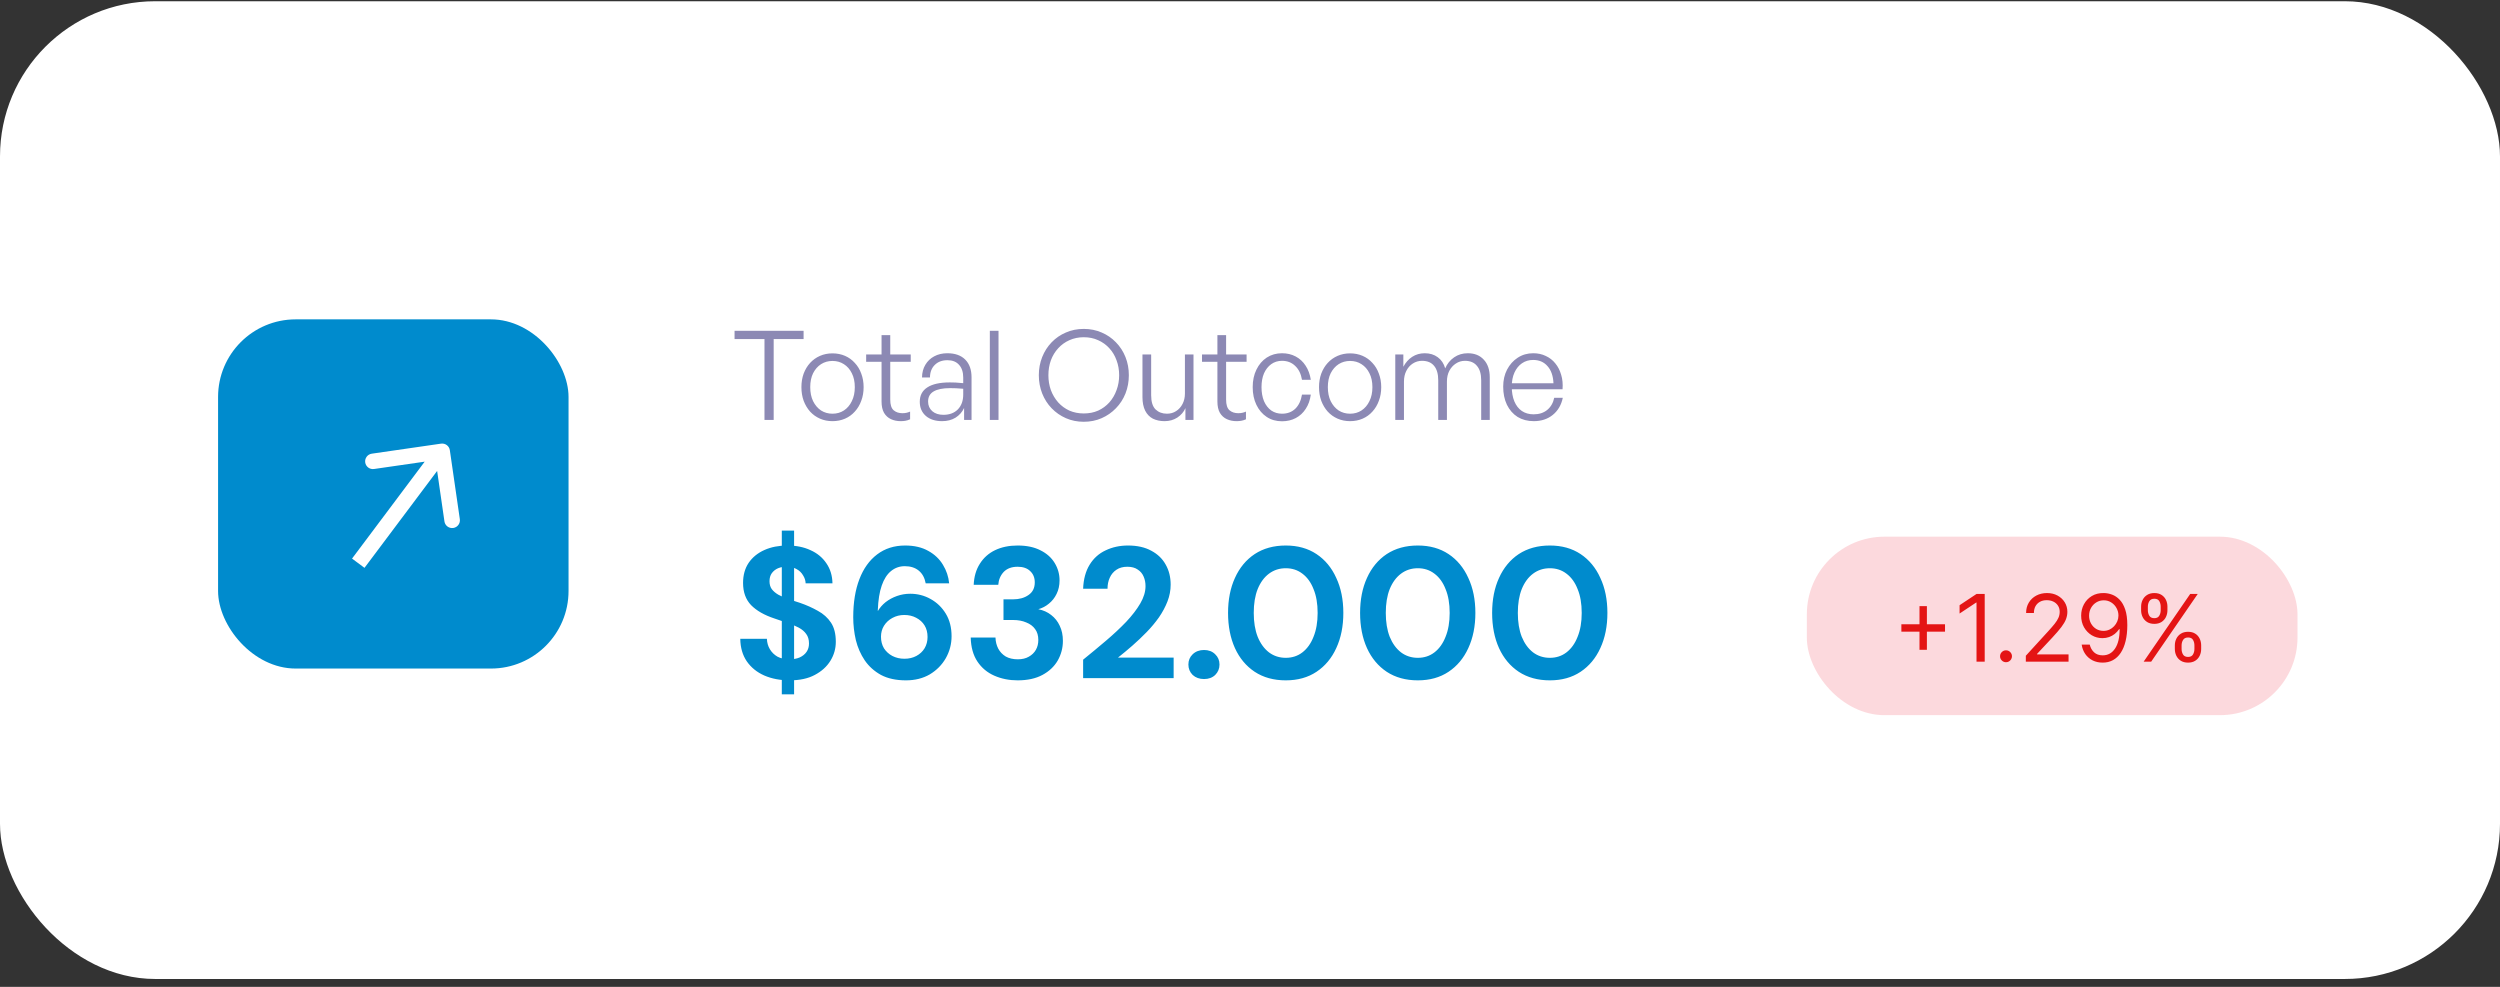 <svg width="266" height="105" viewBox="0 0 266 105" fill="none" xmlns="http://www.w3.org/2000/svg">
<rect x="0" y="0" width="266" height="105" fill="#333333" stroke="none"/>
<rect y="0.132" width="265.999" height="104.031" rx="16.513" fill="white"/>
<rect x="23.203" y="33.98" width="37.29" height="37.154" rx="8.256" fill="#008BCD"/>
<path d="M83.184 73.875V56.458H84.492V73.875H83.184ZM84.016 72.389C83.012 72.389 82.114 72.217 81.321 71.874C80.542 71.531 79.921 71.028 79.459 70.368C79.009 69.707 78.778 68.908 78.765 67.97H81.599C81.612 68.38 81.718 68.75 81.916 69.08C82.114 69.41 82.385 69.674 82.728 69.873C83.085 70.058 83.507 70.15 83.996 70.15C84.419 70.15 84.782 70.084 85.086 69.952C85.403 69.806 85.647 69.608 85.819 69.357C85.991 69.106 86.077 68.809 86.077 68.466C86.077 68.056 85.978 67.719 85.78 67.455C85.595 67.191 85.331 66.966 84.987 66.781C84.644 66.596 84.247 66.431 83.798 66.286C83.362 66.127 82.9 65.969 82.411 65.81C81.328 65.454 80.496 64.978 79.914 64.384C79.346 63.789 79.062 63.003 79.062 62.026C79.062 61.193 79.26 60.48 79.657 59.886C80.066 59.291 80.628 58.835 81.341 58.518C82.054 58.201 82.867 58.043 83.778 58.043C84.716 58.043 85.535 58.208 86.235 58.538C86.949 58.855 87.51 59.318 87.92 59.925C88.342 60.533 88.56 61.246 88.574 62.065H85.72C85.707 61.761 85.615 61.477 85.443 61.213C85.284 60.936 85.06 60.718 84.769 60.559C84.478 60.388 84.135 60.302 83.739 60.302C83.395 60.288 83.078 60.341 82.787 60.46C82.51 60.579 82.285 60.758 82.114 60.995C81.955 61.22 81.876 61.504 81.876 61.847C81.876 62.178 81.955 62.455 82.114 62.68C82.285 62.904 82.517 63.102 82.807 63.274C83.098 63.433 83.441 63.584 83.838 63.73C84.234 63.862 84.663 64.001 85.126 64.146C85.813 64.384 86.447 64.668 87.028 64.998C87.609 65.315 88.072 65.731 88.415 66.246C88.758 66.762 88.93 67.442 88.93 68.287C88.93 69.014 88.739 69.688 88.356 70.308C87.972 70.929 87.418 71.431 86.691 71.814C85.978 72.198 85.086 72.389 84.016 72.389ZM96.392 72.389C95.348 72.389 94.463 72.198 93.737 71.814C93.023 71.418 92.449 70.903 92.013 70.269C91.577 69.622 91.26 68.902 91.062 68.109C90.877 67.303 90.784 66.491 90.784 65.672C90.784 64.113 91.002 62.765 91.438 61.629C91.874 60.493 92.502 59.615 93.321 58.994C94.153 58.36 95.15 58.043 96.313 58.043C97.277 58.043 98.096 58.234 98.77 58.617C99.444 58.987 99.965 59.483 100.335 60.104C100.705 60.711 100.923 61.365 100.989 62.065H98.493C98.387 61.484 98.142 61.035 97.759 60.718C97.376 60.401 96.881 60.242 96.273 60.242C95.718 60.242 95.23 60.414 94.807 60.758C94.384 61.101 94.054 61.616 93.816 62.303C93.578 62.99 93.439 63.855 93.4 64.899C93.4 64.912 93.4 64.932 93.4 64.958C93.4 64.972 93.4 64.991 93.4 65.018C93.611 64.661 93.889 64.344 94.232 64.067C94.589 63.789 94.992 63.571 95.441 63.413C95.89 63.254 96.359 63.175 96.848 63.175C97.627 63.175 98.347 63.36 99.008 63.73C99.681 64.1 100.223 64.621 100.633 65.295C101.042 65.969 101.247 66.768 101.247 67.693C101.247 68.525 101.042 69.305 100.633 70.031C100.223 70.745 99.655 71.319 98.928 71.755C98.202 72.178 97.356 72.389 96.392 72.389ZM96.234 70.091C96.709 70.091 97.132 69.992 97.502 69.793C97.872 69.595 98.162 69.324 98.374 68.981C98.585 68.624 98.691 68.221 98.691 67.772C98.691 67.297 98.585 66.887 98.374 66.544C98.162 66.2 97.865 65.929 97.482 65.731C97.112 65.533 96.689 65.434 96.214 65.434C95.751 65.434 95.329 65.54 94.945 65.751C94.576 65.949 94.278 66.227 94.054 66.583C93.843 66.927 93.737 67.316 93.737 67.752C93.737 68.215 93.843 68.624 94.054 68.981C94.278 69.324 94.576 69.595 94.945 69.793C95.329 69.992 95.758 70.091 96.234 70.091ZM108.277 72.389C107.379 72.389 106.553 72.224 105.8 71.894C105.047 71.564 104.446 71.061 103.997 70.388C103.548 69.714 103.31 68.862 103.284 67.832H105.919C105.932 68.267 106.031 68.664 106.216 69.02C106.401 69.364 106.665 69.641 107.009 69.853C107.366 70.051 107.795 70.15 108.297 70.15C108.759 70.15 109.149 70.058 109.466 69.873C109.796 69.688 110.047 69.443 110.219 69.139C110.391 68.836 110.477 68.486 110.477 68.089C110.477 67.627 110.364 67.244 110.14 66.94C109.915 66.623 109.598 66.385 109.189 66.227C108.792 66.055 108.33 65.969 107.802 65.969H106.771V63.769H107.802C108.449 63.769 108.991 63.617 109.426 63.314C109.876 63.01 110.1 62.561 110.1 61.966C110.1 61.464 109.935 61.061 109.605 60.758C109.288 60.454 108.845 60.302 108.277 60.302C107.643 60.302 107.148 60.487 106.791 60.856C106.448 61.226 106.256 61.682 106.216 62.224H103.601C103.64 61.352 103.858 60.606 104.255 59.985C104.651 59.351 105.193 58.868 105.879 58.538C106.566 58.208 107.366 58.043 108.277 58.043C109.241 58.043 110.054 58.215 110.714 58.558C111.375 58.888 111.877 59.337 112.22 59.905C112.564 60.474 112.736 61.088 112.736 61.748C112.736 62.29 112.63 62.772 112.419 63.195C112.22 63.604 111.95 63.948 111.606 64.225C111.276 64.503 110.899 64.701 110.477 64.82C111.005 64.925 111.461 65.13 111.844 65.434C112.24 65.738 112.544 66.121 112.755 66.583C112.98 67.046 113.092 67.581 113.092 68.188C113.092 68.941 112.907 69.641 112.537 70.289C112.168 70.923 111.626 71.431 110.913 71.814C110.199 72.198 109.321 72.389 108.277 72.389ZM115.244 72.151V70.19C116.077 69.516 116.889 68.842 117.682 68.168C118.474 67.495 119.188 66.828 119.822 66.167C120.456 65.493 120.958 64.84 121.328 64.205C121.698 63.571 121.883 62.957 121.883 62.362C121.883 61.993 121.817 61.656 121.684 61.352C121.552 61.035 121.341 60.784 121.05 60.599C120.773 60.401 120.403 60.302 119.941 60.302C119.492 60.302 119.108 60.407 118.791 60.619C118.474 60.83 118.237 61.114 118.078 61.471C117.92 61.814 117.84 62.204 117.84 62.64H115.244C115.284 61.623 115.515 60.771 115.938 60.084C116.361 59.397 116.929 58.888 117.642 58.558C118.355 58.215 119.148 58.043 120.02 58.043C120.998 58.043 121.823 58.228 122.497 58.598C123.171 58.954 123.679 59.443 124.023 60.064C124.379 60.685 124.558 61.398 124.558 62.204C124.558 62.812 124.445 63.406 124.221 63.987C123.996 64.569 123.692 65.137 123.309 65.692C122.926 66.233 122.49 66.755 122.002 67.257C121.513 67.759 121.004 68.241 120.476 68.704C119.961 69.153 119.452 69.575 118.95 69.972H124.875V72.151H115.244ZM128.109 72.25C127.62 72.25 127.217 72.105 126.9 71.814C126.596 71.511 126.445 71.141 126.445 70.705C126.445 70.269 126.596 69.906 126.9 69.615C127.217 69.311 127.62 69.159 128.109 69.159C128.598 69.159 128.994 69.311 129.298 69.615C129.602 69.906 129.754 70.269 129.754 70.705C129.754 71.141 129.602 71.511 129.298 71.814C128.994 72.105 128.598 72.25 128.109 72.25ZM136.808 72.389C135.526 72.389 134.423 72.085 133.499 71.478C132.587 70.87 131.887 70.031 131.398 68.961C130.909 67.878 130.665 66.629 130.665 65.216C130.665 63.802 130.909 62.561 131.398 61.491C131.887 60.407 132.587 59.562 133.499 58.954C134.423 58.347 135.526 58.043 136.808 58.043C138.076 58.043 139.166 58.347 140.077 58.954C140.989 59.562 141.689 60.407 142.178 61.491C142.68 62.561 142.931 63.802 142.931 65.216C142.931 66.629 142.68 67.878 142.178 68.961C141.689 70.031 140.989 70.87 140.077 71.478C139.166 72.085 138.076 72.389 136.808 72.389ZM136.808 69.992C137.481 69.992 138.069 69.8 138.571 69.417C139.086 69.02 139.483 68.466 139.76 67.752C140.051 67.039 140.196 66.194 140.196 65.216C140.196 64.225 140.051 63.38 139.76 62.68C139.483 61.966 139.086 61.418 138.571 61.035C138.069 60.652 137.481 60.46 136.808 60.46C136.134 60.46 135.54 60.652 135.024 61.035C134.509 61.418 134.106 61.966 133.816 62.68C133.538 63.38 133.399 64.225 133.399 65.216C133.399 66.194 133.538 67.039 133.816 67.752C134.106 68.466 134.509 69.02 135.024 69.417C135.54 69.8 136.134 69.992 136.808 69.992ZM150.857 72.389C149.575 72.389 148.472 72.085 147.547 71.478C146.636 70.87 145.936 70.031 145.447 68.961C144.958 67.878 144.714 66.629 144.714 65.216C144.714 63.802 144.958 62.561 145.447 61.491C145.936 60.407 146.636 59.562 147.547 58.954C148.472 58.347 149.575 58.043 150.857 58.043C152.125 58.043 153.215 58.347 154.126 58.954C155.038 59.562 155.738 60.407 156.227 61.491C156.729 62.561 156.98 63.802 156.98 65.216C156.98 66.629 156.729 67.878 156.227 68.961C155.738 70.031 155.038 70.87 154.126 71.478C153.215 72.085 152.125 72.389 150.857 72.389ZM150.857 69.992C151.53 69.992 152.118 69.8 152.62 69.417C153.135 69.02 153.532 68.466 153.809 67.752C154.1 67.039 154.245 66.194 154.245 65.216C154.245 64.225 154.1 63.38 153.809 62.68C153.532 61.966 153.135 61.418 152.62 61.035C152.118 60.652 151.53 60.46 150.857 60.46C150.183 60.46 149.588 60.652 149.073 61.035C148.558 61.418 148.155 61.966 147.864 62.68C147.587 63.38 147.448 64.225 147.448 65.216C147.448 66.194 147.587 67.039 147.864 67.752C148.155 68.466 148.558 69.02 149.073 69.417C149.588 69.8 150.183 69.992 150.857 69.992ZM164.905 72.389C163.624 72.389 162.521 72.085 161.596 71.478C160.685 70.87 159.985 70.031 159.496 68.961C159.007 67.878 158.763 66.629 158.763 65.216C158.763 63.802 159.007 62.561 159.496 61.491C159.985 60.407 160.685 59.562 161.596 58.954C162.521 58.347 163.624 58.043 164.905 58.043C166.174 58.043 167.263 58.347 168.175 58.954C169.086 59.562 169.787 60.407 170.275 61.491C170.777 62.561 171.028 63.802 171.028 65.216C171.028 66.629 170.777 67.878 170.275 68.961C169.787 70.031 169.086 70.87 168.175 71.478C167.263 72.085 166.174 72.389 164.905 72.389ZM164.905 69.992C165.579 69.992 166.167 69.8 166.669 69.417C167.184 69.02 167.581 68.466 167.858 67.752C168.149 67.039 168.294 66.194 168.294 65.216C168.294 64.225 168.149 63.38 167.858 62.68C167.581 61.966 167.184 61.418 166.669 61.035C166.167 60.652 165.579 60.46 164.905 60.46C164.232 60.46 163.637 60.652 163.122 61.035C162.607 61.418 162.204 61.966 161.913 62.68C161.636 63.38 161.497 64.225 161.497 65.216C161.497 66.194 161.636 67.039 161.913 67.752C162.204 68.466 162.607 69.02 163.122 69.417C163.637 69.8 164.232 69.992 164.905 69.992Z" fill="#008BCD"/>
<path d="M82.319 44.679H81.341V36.079H78.157V35.194H85.502V36.079H82.319V44.679ZM88.573 44.811C88.098 44.811 87.657 44.723 87.252 44.547C86.847 44.37 86.495 44.12 86.195 43.794C85.905 43.468 85.676 43.085 85.509 42.644C85.35 42.204 85.271 41.72 85.271 41.191C85.271 40.672 85.35 40.192 85.509 39.751C85.676 39.311 85.905 38.932 86.195 38.615C86.495 38.289 86.847 38.038 87.252 37.862C87.657 37.686 88.098 37.598 88.573 37.598C89.058 37.598 89.502 37.686 89.908 37.862C90.313 38.038 90.661 38.289 90.951 38.615C91.251 38.932 91.48 39.311 91.638 39.751C91.805 40.192 91.889 40.672 91.889 41.191C91.889 41.72 91.805 42.204 91.638 42.644C91.48 43.085 91.251 43.468 90.951 43.794C90.661 44.12 90.313 44.37 89.908 44.547C89.502 44.723 89.058 44.811 88.573 44.811ZM88.573 44.018C89.031 44.018 89.436 43.904 89.789 43.675C90.15 43.437 90.432 43.107 90.634 42.684C90.846 42.261 90.951 41.764 90.951 41.191C90.951 40.619 90.846 40.126 90.634 39.712C90.432 39.298 90.15 38.976 89.789 38.747C89.436 38.518 89.031 38.404 88.573 38.404C88.124 38.404 87.719 38.518 87.358 38.747C87.006 38.976 86.724 39.298 86.513 39.712C86.31 40.126 86.209 40.619 86.209 41.191C86.209 41.764 86.31 42.261 86.513 42.684C86.724 43.107 87.006 43.437 87.358 43.675C87.719 43.904 88.124 44.018 88.573 44.018ZM96.835 43.794V44.613C96.659 44.692 96.492 44.745 96.334 44.771C96.175 44.798 96.008 44.811 95.832 44.811C95.453 44.811 95.109 44.74 94.801 44.599C94.493 44.459 94.246 44.234 94.061 43.926C93.885 43.617 93.797 43.212 93.797 42.71V38.496H92.159V37.717H93.797V35.656H94.722V37.717H96.902V38.496H94.722V42.512C94.722 43.058 94.841 43.437 95.079 43.648C95.325 43.86 95.638 43.965 96.016 43.965C96.166 43.965 96.303 43.952 96.426 43.926C96.558 43.899 96.695 43.855 96.835 43.794ZM102.58 44.679V43.41C102.377 43.842 102.073 44.185 101.668 44.441C101.263 44.688 100.788 44.811 100.242 44.811C99.519 44.811 98.943 44.626 98.511 44.256C98.079 43.877 97.864 43.375 97.864 42.75C97.864 42.072 98.132 41.561 98.67 41.218C99.207 40.865 100.004 40.689 101.061 40.689C101.272 40.689 101.479 40.694 101.682 40.702C101.884 40.711 102.153 40.733 102.487 40.769V40.174C102.487 39.593 102.338 39.139 102.038 38.813C101.748 38.487 101.338 38.325 100.81 38.325C100.246 38.325 99.797 38.492 99.462 38.827C99.127 39.152 98.956 39.597 98.947 40.161H98.102C98.11 39.641 98.229 39.192 98.458 38.813C98.687 38.426 99 38.126 99.396 37.915C99.801 37.695 100.268 37.585 100.796 37.585C101.615 37.585 102.25 37.809 102.699 38.258C103.148 38.708 103.372 39.337 103.372 40.148V44.679H102.58ZM98.749 42.724C98.749 43.146 98.899 43.49 99.198 43.754C99.497 44.009 99.889 44.137 100.374 44.137C101.025 44.137 101.541 43.943 101.919 43.556C102.298 43.16 102.487 42.636 102.487 41.984V41.363C102.188 41.337 101.928 41.319 101.708 41.31C101.497 41.301 101.294 41.297 101.1 41.297C100.316 41.297 99.726 41.416 99.33 41.654C98.943 41.883 98.749 42.239 98.749 42.724ZM106.242 44.679H105.318V35.194H106.242V44.679ZM115.313 44.877C114.627 44.877 113.992 44.749 113.411 44.494C112.83 44.238 112.324 43.886 111.892 43.437C111.46 42.988 111.126 42.464 110.888 41.865C110.65 41.257 110.531 40.61 110.531 39.923C110.531 39.236 110.65 38.593 110.888 37.994C111.126 37.395 111.46 36.871 111.892 36.422C112.324 35.973 112.83 35.625 113.411 35.379C113.992 35.123 114.627 34.996 115.313 34.996C116 34.996 116.634 35.123 117.216 35.379C117.797 35.625 118.303 35.973 118.735 36.422C119.175 36.871 119.514 37.395 119.752 37.994C119.99 38.593 120.109 39.236 120.109 39.923C120.109 40.61 119.99 41.257 119.752 41.865C119.514 42.464 119.175 42.988 118.735 43.437C118.303 43.886 117.797 44.238 117.216 44.494C116.634 44.749 116 44.877 115.313 44.877ZM115.313 43.992C115.877 43.992 116.388 43.891 116.846 43.688C117.304 43.477 117.7 43.186 118.035 42.816C118.369 42.437 118.625 42.001 118.801 41.508C118.986 41.015 119.078 40.487 119.078 39.923C119.078 39.359 118.986 38.831 118.801 38.338C118.625 37.845 118.369 37.417 118.035 37.056C117.7 36.687 117.304 36.4 116.846 36.198C116.388 35.986 115.877 35.881 115.313 35.881C114.759 35.881 114.248 35.986 113.781 36.198C113.323 36.4 112.927 36.687 112.592 37.056C112.257 37.417 111.998 37.845 111.813 38.338C111.637 38.831 111.549 39.359 111.549 39.923C111.549 40.487 111.637 41.015 111.813 41.508C111.998 42.001 112.257 42.437 112.592 42.816C112.927 43.186 113.323 43.477 113.781 43.688C114.248 43.891 114.759 43.992 115.313 43.992ZM126.076 41.878V37.717H126.988V44.679H126.129V43.424C125.953 43.829 125.667 44.163 125.27 44.428C124.874 44.683 124.42 44.811 123.91 44.811C123.443 44.811 123.029 44.723 122.668 44.547C122.316 44.362 122.042 44.08 121.849 43.701C121.655 43.314 121.558 42.829 121.558 42.248V37.717H122.483V42.05C122.483 42.754 122.641 43.261 122.958 43.569C123.275 43.868 123.676 44.018 124.161 44.018C124.53 44.018 124.856 43.926 125.138 43.741C125.429 43.556 125.658 43.3 125.825 42.975C125.992 42.649 126.076 42.283 126.076 41.878ZM132.57 43.794V44.613C132.394 44.692 132.227 44.745 132.068 44.771C131.91 44.798 131.743 44.811 131.566 44.811C131.188 44.811 130.844 44.74 130.536 44.599C130.228 44.459 129.981 44.234 129.796 43.926C129.62 43.617 129.532 43.212 129.532 42.71V38.496H127.894V37.717H129.532V35.656H130.457V37.717H132.637V38.496H130.457V42.512C130.457 43.058 130.576 43.437 130.813 43.648C131.06 43.86 131.373 43.965 131.751 43.965C131.901 43.965 132.038 43.952 132.161 43.926C132.293 43.899 132.43 43.855 132.57 43.794ZM136.405 44.824C135.788 44.824 135.247 44.67 134.78 44.362C134.313 44.053 133.948 43.626 133.684 43.08C133.419 42.534 133.287 41.904 133.287 41.191C133.287 40.487 133.419 39.866 133.684 39.328C133.948 38.782 134.313 38.355 134.78 38.047C135.256 37.739 135.797 37.585 136.405 37.585C136.942 37.585 137.426 37.699 137.858 37.928C138.29 38.157 138.642 38.483 138.915 38.906C139.197 39.328 139.382 39.831 139.47 40.412H138.532C138.426 39.778 138.184 39.285 137.805 38.932C137.435 38.571 136.968 38.391 136.405 38.391C135.973 38.391 135.59 38.51 135.256 38.747C134.93 38.985 134.674 39.311 134.489 39.725C134.313 40.139 134.225 40.627 134.225 41.191C134.225 41.755 134.313 42.252 134.489 42.684C134.674 43.107 134.93 43.437 135.256 43.675C135.59 43.904 135.973 44.018 136.405 44.018C136.977 44.018 137.448 43.842 137.818 43.49C138.188 43.129 138.426 42.627 138.532 41.984H139.47C139.39 42.574 139.21 43.08 138.928 43.503C138.655 43.926 138.303 44.252 137.871 44.481C137.44 44.709 136.951 44.824 136.405 44.824ZM143.646 44.811C143.171 44.811 142.731 44.723 142.325 44.547C141.92 44.37 141.568 44.12 141.269 43.794C140.978 43.468 140.749 43.085 140.582 42.644C140.423 42.204 140.344 41.72 140.344 41.191C140.344 40.672 140.423 40.192 140.582 39.751C140.749 39.311 140.978 38.932 141.269 38.615C141.568 38.289 141.92 38.038 142.325 37.862C142.731 37.686 143.171 37.598 143.646 37.598C144.131 37.598 144.576 37.686 144.981 37.862C145.386 38.038 145.734 38.289 146.024 38.615C146.324 38.932 146.553 39.311 146.711 39.751C146.879 40.192 146.962 40.672 146.962 41.191C146.962 41.72 146.879 42.204 146.711 42.644C146.553 43.085 146.324 43.468 146.024 43.794C145.734 44.12 145.386 44.37 144.981 44.547C144.576 44.723 144.131 44.811 143.646 44.811ZM143.646 44.018C144.104 44.018 144.51 43.904 144.862 43.675C145.223 43.437 145.505 43.107 145.707 42.684C145.919 42.261 146.024 41.764 146.024 41.191C146.024 40.619 145.919 40.126 145.707 39.712C145.505 39.298 145.223 38.976 144.862 38.747C144.51 38.518 144.104 38.404 143.646 38.404C143.197 38.404 142.792 38.518 142.431 38.747C142.079 38.976 141.797 39.298 141.586 39.712C141.383 40.126 141.282 40.619 141.282 41.191C141.282 41.764 141.383 42.261 141.586 42.684C141.797 43.107 142.079 43.437 142.431 43.675C142.792 43.904 143.197 44.018 143.646 44.018ZM149.382 44.679H148.458V37.717H149.316V39.025C149.554 38.575 149.867 38.223 150.254 37.968C150.651 37.712 151.095 37.585 151.588 37.585C152.134 37.585 152.597 37.726 152.976 38.008C153.363 38.289 153.627 38.686 153.768 39.196C153.98 38.703 154.297 38.311 154.719 38.021C155.142 37.73 155.626 37.585 156.172 37.585C156.895 37.585 157.463 37.814 157.877 38.272C158.299 38.721 158.511 39.351 158.511 40.161V44.679H157.599V40.465C157.599 39.795 157.449 39.285 157.15 38.932C156.859 38.571 156.432 38.391 155.869 38.391C155.516 38.391 155.195 38.487 154.904 38.681C154.614 38.866 154.38 39.126 154.204 39.461C154.037 39.786 153.953 40.165 153.953 40.597V44.679H153.028V40.465C153.028 39.795 152.883 39.285 152.592 38.932C152.302 38.571 151.87 38.391 151.298 38.391C150.946 38.391 150.62 38.487 150.32 38.681C150.03 38.866 149.801 39.126 149.633 39.461C149.466 39.786 149.382 40.165 149.382 40.597V44.679ZM163.19 44.811C162.538 44.811 161.966 44.661 161.472 44.362C160.988 44.053 160.609 43.622 160.336 43.067C160.072 42.512 159.94 41.869 159.94 41.138C159.94 40.46 160.077 39.857 160.35 39.328C160.631 38.791 161.01 38.369 161.486 38.06C161.97 37.743 162.52 37.585 163.137 37.585C163.63 37.585 164.075 37.682 164.471 37.875C164.876 38.06 165.215 38.325 165.488 38.668C165.77 39.011 165.977 39.417 166.109 39.883C166.25 40.341 166.299 40.852 166.255 41.416H160.442V40.782H165.29C165.255 39.998 165.044 39.39 164.656 38.959C164.277 38.518 163.767 38.298 163.124 38.298C162.675 38.298 162.278 38.417 161.935 38.655C161.6 38.884 161.336 39.21 161.142 39.632C160.948 40.055 160.852 40.557 160.852 41.138C160.852 41.737 160.944 42.261 161.129 42.71C161.314 43.151 161.578 43.49 161.922 43.728C162.274 43.965 162.692 44.084 163.177 44.084C163.758 44.084 164.238 43.93 164.617 43.622C165.004 43.305 165.255 42.873 165.369 42.327H166.281C166.122 43.093 165.766 43.701 165.211 44.15C164.665 44.591 163.991 44.811 163.19 44.811Z" fill="#8C89B4"/>
<rect x="192.248" y="57.103" width="52.205" height="18.99" rx="8.256" fill="#EB001B" fill-opacity="0.15"/>
<path d="M204.234 69.137V64.493H205.022V69.137H204.234ZM202.306 67.209V66.421H206.95V67.209H202.306ZM211.173 63.198V70.404H210.301V64.113H210.259L208.499 65.281V64.395L210.301 63.198H211.173ZM213.439 70.46C213.266 70.46 213.117 70.398 212.992 70.274C212.868 70.15 212.806 70.001 212.806 69.827C212.806 69.653 212.868 69.504 212.992 69.38C213.117 69.256 213.266 69.194 213.439 69.194C213.613 69.194 213.762 69.256 213.886 69.38C214.01 69.504 214.073 69.653 214.073 69.827C214.073 69.942 214.043 70.047 213.985 70.144C213.928 70.24 213.852 70.317 213.756 70.376C213.662 70.432 213.556 70.46 213.439 70.46ZM215.548 70.404V69.771L217.927 67.167C218.206 66.862 218.436 66.597 218.616 66.372C218.797 66.144 218.931 65.931 219.018 65.732C219.107 65.53 219.151 65.319 219.151 65.098C219.151 64.845 219.09 64.626 218.968 64.44C218.849 64.255 218.685 64.112 218.476 64.011C218.267 63.91 218.032 63.86 217.772 63.86C217.495 63.86 217.254 63.917 217.047 64.032C216.843 64.145 216.685 64.303 216.572 64.507C216.462 64.711 216.407 64.951 216.407 65.225H215.577C215.577 64.803 215.674 64.432 215.869 64.113C216.063 63.794 216.328 63.546 216.664 63.367C217.002 63.189 217.38 63.1 217.8 63.1C218.222 63.1 218.597 63.189 218.923 63.367C219.249 63.546 219.504 63.786 219.69 64.089C219.875 64.391 219.968 64.728 219.968 65.098C219.968 65.363 219.919 65.623 219.823 65.876C219.729 66.127 219.565 66.407 219.331 66.717C219.099 67.024 218.776 67.399 218.363 67.843L216.745 69.574V69.63H220.094V70.404H215.548ZM223.841 63.1C224.137 63.102 224.432 63.159 224.728 63.269C225.023 63.379 225.293 63.562 225.537 63.818C225.781 64.071 225.977 64.417 226.125 64.856C226.272 65.294 226.346 65.844 226.346 66.506C226.346 67.146 226.285 67.715 226.163 68.212C226.044 68.707 225.87 69.124 225.643 69.465C225.418 69.805 225.143 70.063 224.819 70.239C224.498 70.415 224.134 70.503 223.729 70.503C223.325 70.503 222.965 70.423 222.649 70.263C222.334 70.102 222.076 69.877 221.875 69.591C221.675 69.303 221.547 68.969 221.491 68.589H222.349C222.427 68.919 222.581 69.193 222.81 69.408C223.043 69.622 223.349 69.728 223.729 69.728C224.285 69.728 224.723 69.486 225.045 69C225.368 68.515 225.53 67.829 225.53 66.942H225.474C225.342 67.139 225.186 67.309 225.006 67.452C224.825 67.595 224.625 67.706 224.404 67.783C224.184 67.86 223.949 67.899 223.701 67.899C223.288 67.899 222.909 67.797 222.564 67.593C222.222 67.386 221.947 67.104 221.741 66.745C221.537 66.384 221.435 65.971 221.435 65.507C221.435 65.066 221.533 64.662 221.73 64.296C221.93 63.928 222.209 63.635 222.568 63.417C222.929 63.198 223.353 63.093 223.841 63.1ZM223.841 63.874C223.546 63.874 223.28 63.948 223.043 64.096C222.808 64.241 222.622 64.438 222.483 64.687C222.347 64.933 222.279 65.206 222.279 65.507C222.279 65.807 222.345 66.08 222.476 66.326C222.61 66.57 222.792 66.765 223.021 66.91C223.254 67.053 223.518 67.125 223.813 67.125C224.036 67.125 224.244 67.082 224.436 66.995C224.628 66.906 224.796 66.785 224.939 66.632C225.084 66.478 225.198 66.303 225.28 66.108C225.362 65.911 225.403 65.706 225.403 65.492C225.403 65.211 225.335 64.947 225.199 64.701C225.066 64.454 224.88 64.255 224.643 64.103C224.409 63.95 224.142 63.874 223.841 63.874ZM231.403 69.053V68.673C231.403 68.41 231.457 68.17 231.565 67.952C231.675 67.731 231.835 67.555 232.043 67.424C232.255 67.29 232.51 67.223 232.81 67.223C233.115 67.223 233.371 67.29 233.577 67.424C233.784 67.555 233.94 67.731 234.045 67.952C234.151 68.17 234.204 68.41 234.204 68.673V69.053C234.204 69.316 234.15 69.557 234.042 69.778C233.936 69.996 233.779 70.172 233.57 70.305C233.364 70.437 233.111 70.503 232.81 70.503C232.506 70.503 232.249 70.437 232.04 70.305C231.831 70.172 231.673 69.996 231.565 69.778C231.457 69.557 231.403 69.316 231.403 69.053ZM232.121 68.673V69.053C232.121 69.271 232.172 69.467 232.276 69.641C232.379 69.812 232.557 69.897 232.81 69.897C233.057 69.897 233.23 69.812 233.331 69.641C233.434 69.467 233.486 69.271 233.486 69.053V68.673C233.486 68.455 233.437 68.26 233.338 68.089C233.24 67.915 233.064 67.829 232.81 67.829C232.564 67.829 232.387 67.915 232.279 68.089C232.174 68.26 232.121 68.455 232.121 68.673ZM227.814 64.93V64.549C227.814 64.287 227.868 64.046 227.976 63.828C228.086 63.608 228.246 63.432 228.455 63.3C228.666 63.167 228.922 63.1 229.222 63.1C229.527 63.1 229.782 63.167 229.989 63.3C230.195 63.432 230.351 63.608 230.457 63.828C230.562 64.046 230.615 64.287 230.615 64.549V64.93C230.615 65.192 230.561 65.434 230.453 65.654C230.348 65.872 230.19 66.048 229.982 66.182C229.775 66.313 229.522 66.379 229.222 66.379C228.917 66.379 228.66 66.313 228.451 66.182C228.242 66.048 228.084 65.872 227.976 65.654C227.868 65.434 227.814 65.192 227.814 64.93ZM228.532 64.549V64.93C228.532 65.148 228.584 65.344 228.687 65.517C228.79 65.688 228.968 65.774 229.222 65.774C229.468 65.774 229.642 65.688 229.742 65.517C229.846 65.344 229.897 65.148 229.897 64.93V64.549C229.897 64.331 229.848 64.137 229.75 63.965C229.651 63.792 229.475 63.705 229.222 63.705C228.975 63.705 228.798 63.792 228.69 63.965C228.585 64.137 228.532 64.331 228.532 64.549ZM228.082 70.404L233.036 63.198H233.838L228.884 70.404H228.082Z" fill="#E41414"/>
<path d="M47.863 47.901C47.798 47.451 47.379 47.139 46.926 47.204L39.559 48.271C39.107 48.337 38.794 48.755 38.859 49.205C38.924 49.656 39.344 49.968 39.796 49.902L46.344 48.954L47.289 55.48C47.355 55.93 47.774 56.242 48.226 56.177C48.678 56.111 48.992 55.693 48.926 55.242L47.863 47.901ZM38.781 60.419L47.707 48.513L46.382 47.527L37.456 59.433L38.781 60.419Z" fill="white"/>
</svg>
